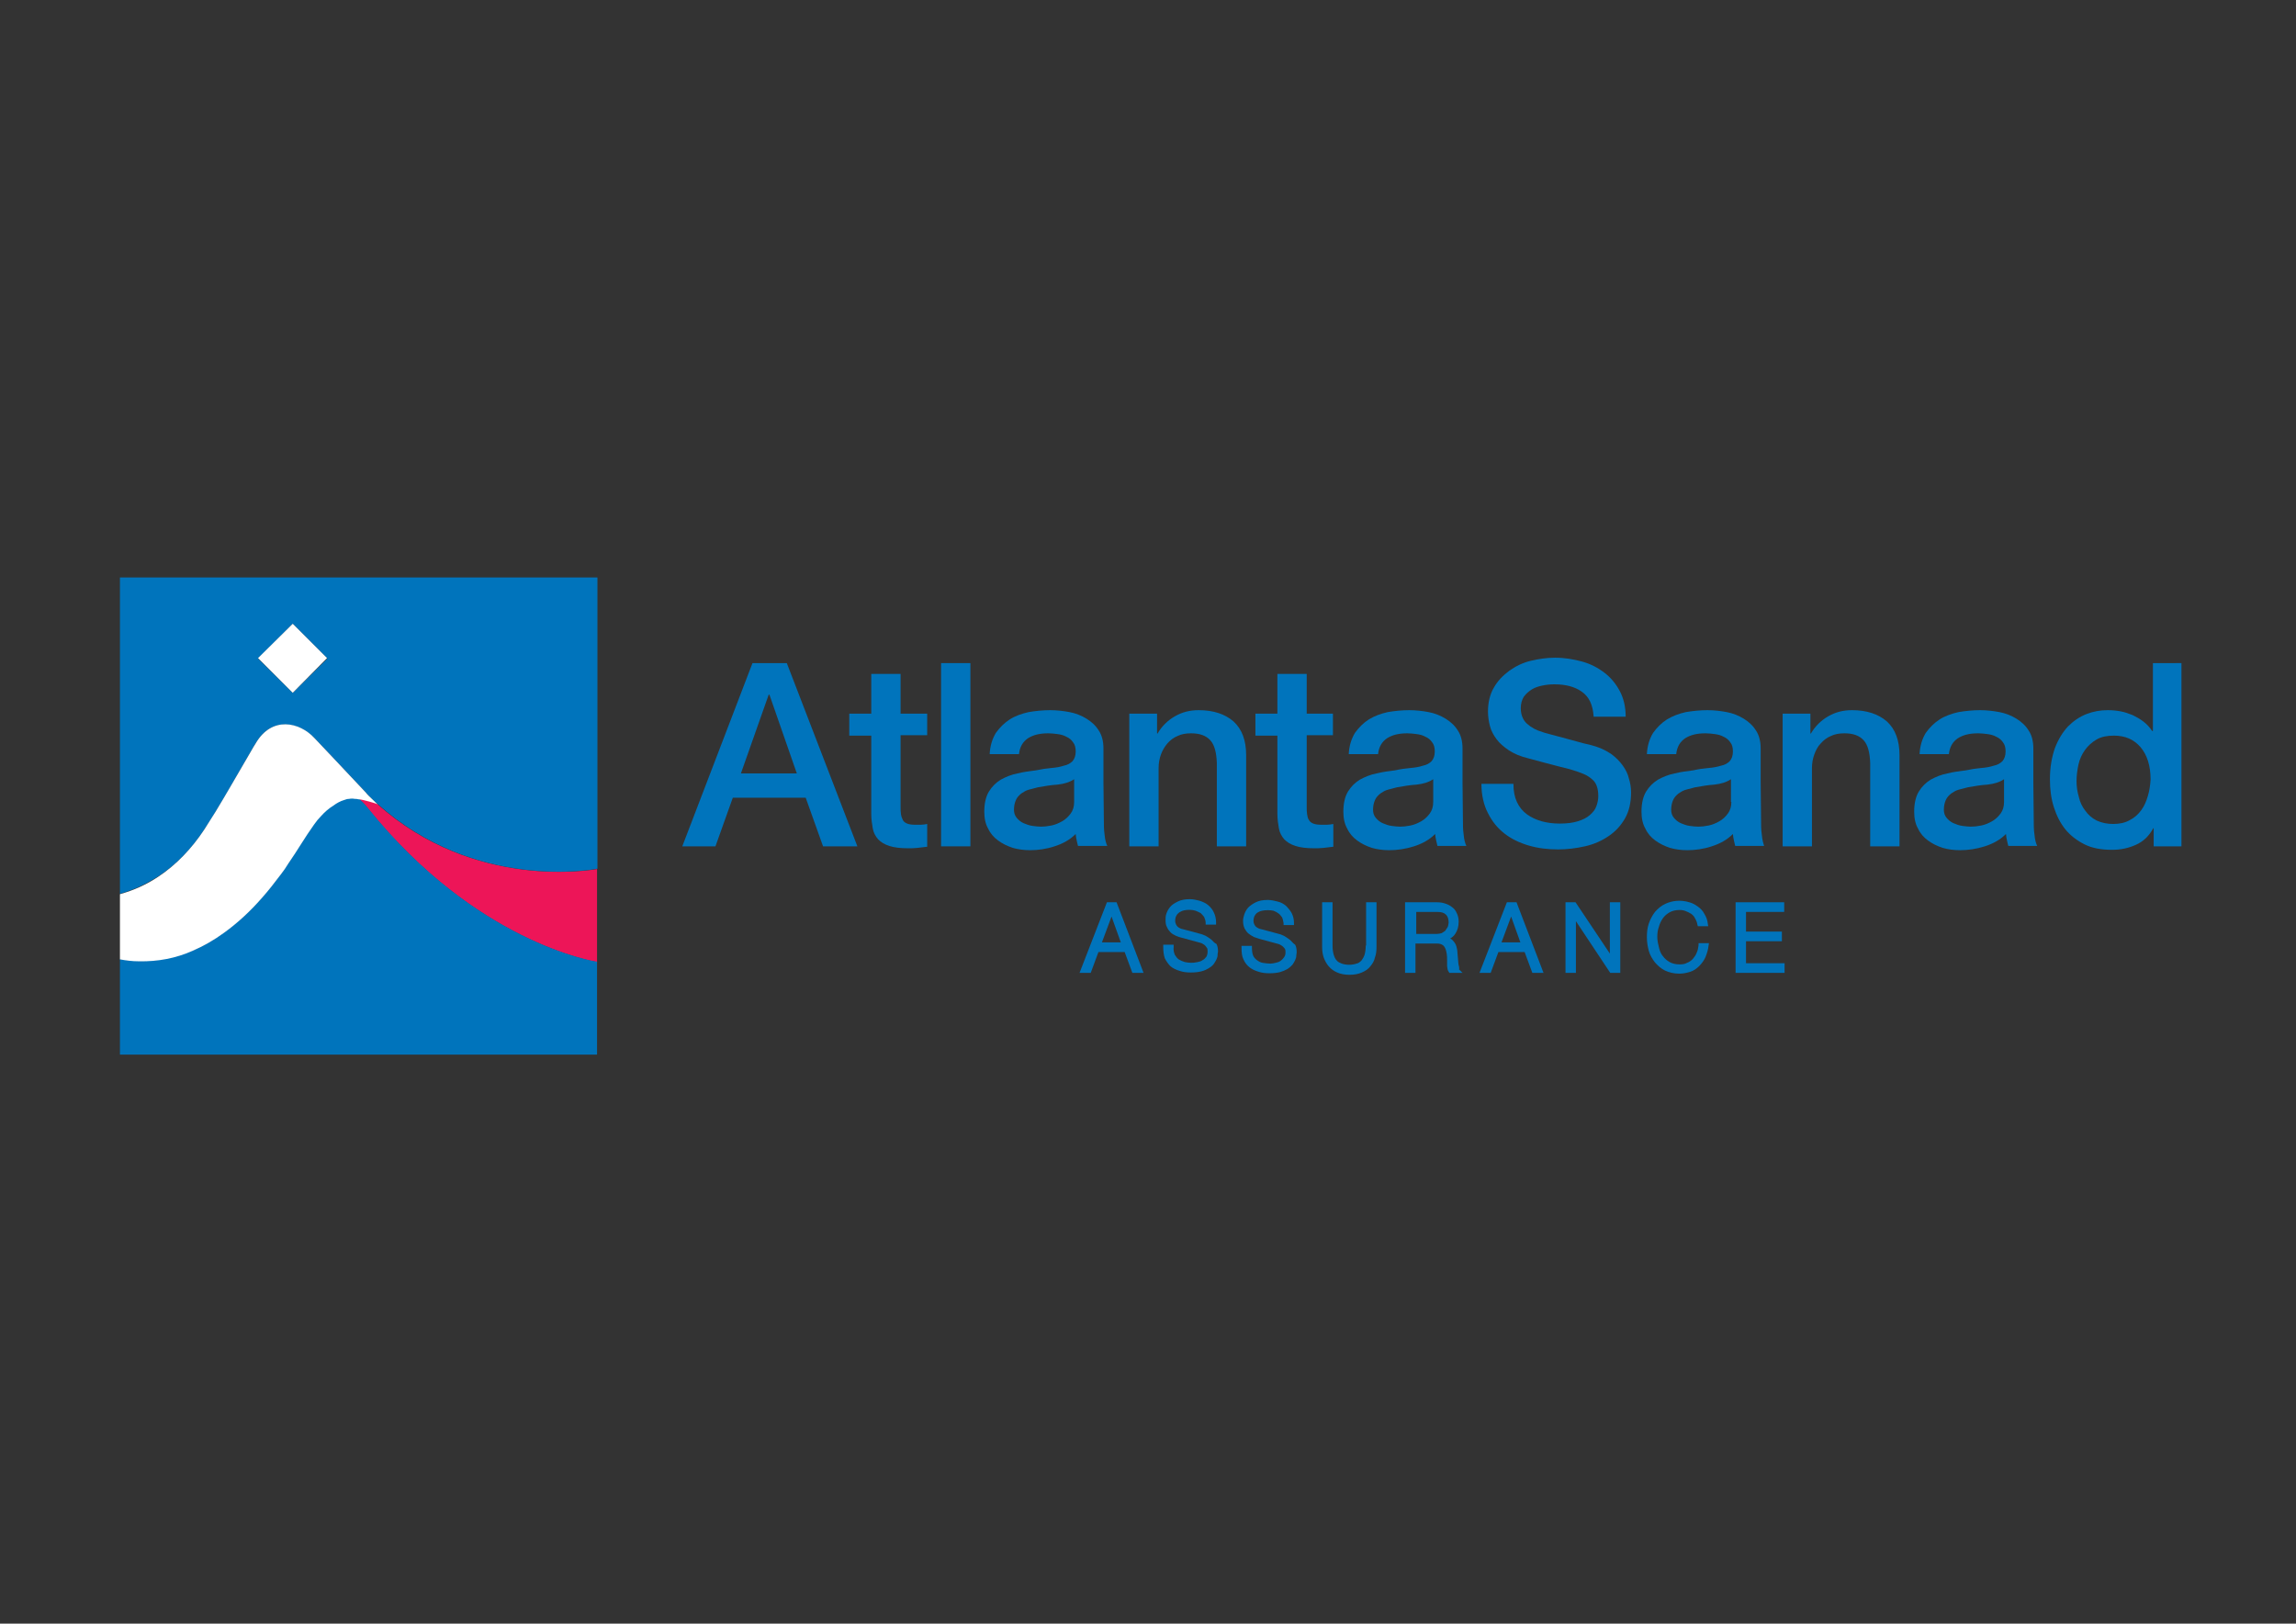 <svg version="1.1" id="Calque_1" xmlns="http://www.w3.org/2000/svg" x="0px" y="0px" viewBox="0 0 595.3 420.9" style="enable-background:new 0 0 595.3 420.9" xml:space="preserve"><rect x="0" y="0" width="595.3" height="420.9" fill="#333333" stroke="none"/><style>.st1{fill:#0074BC}.st2{fill:#FFFFFF}</style><path d="M97.8,208.4c-0.8-0.5-3.7-1.2-3.7-1.2c-0.4-0.1-0.9-0.2-1.3-0.2c0.7,0.4,1.5,1.2,2.6,2.6	c27.9,34.6,58.3,39.6,59.4,39.8v-24.1C153.8,225.4,123.1,231.1,97.8,208.4" style="fill:#ED1558"/><path class="st1" d="M527.5,216.4c-0.2-1.3-0.2-2.6-0.2-4l-0.1-9.6l0,0h0l0-1.1v-7.7c0-1.8-0.4-3.4-1.2-4.6	c-0.8-1.3-1.9-2.3-3.2-3.1c-1.3-0.8-2.8-1.4-4.4-1.7c-1.6-0.3-3.3-0.5-5-0.5c-1.9,0-3.8,0.2-5.6,0.5c-1.8,0.4-3.5,1-4.9,1.9	c-1.4,0.9-2.6,2.1-3.6,3.5c-0.9,1.5-1.5,3.3-1.6,5.5h7.6c0.2-1.9,1-3.2,2.3-4.1c1.4-0.9,3.1-1.3,5.3-1.3c0.8,0,1.6,0.1,2.4,0.2	c0.8,0.1,1.6,0.3,2.3,0.7c0.7,0.3,1.3,0.8,1.7,1.4c0.5,0.6,0.7,1.4,0.7,2.4c0,1.1-0.3,1.9-0.8,2.5c-0.6,0.6-1.3,1-2.3,1.2	c-0.9,0.3-2,0.5-3.3,0.6c-1.2,0.1-2.5,0.3-3.9,0.6c-1.6,0.2-3.2,0.4-4.8,0.8c-1.6,0.3-3,0.9-4.3,1.6c-1.3,0.8-2.3,1.8-3.1,3.1	c-0.8,1.3-1.2,3.1-1.2,5.2c0,1.7,0.3,3.2,1,4.4c0.6,1.3,1.5,2.3,2.6,3.1c1.1,0.8,2.3,1.4,3.8,1.9c1.4,0.4,2.9,0.6,4.5,0.6	c2,0,4.2-0.3,6.4-1c2.2-0.7,4-1.7,5.5-3.2c0,0.8,0.6,3.1,0.6,3.1h7.5C527.9,218.7,527.6,217.7,527.5,216.4 M519.6,207.9	c0,1.2-0.3,2.2-0.9,3c-0.6,0.8-1.3,1.5-2.2,2c-0.9,0.5-1.8,0.9-2.8,1.1c-1,0.2-1.9,0.3-2.7,0.3c-0.7,0-1.4-0.1-2.2-0.2	c-0.8-0.1-1.6-0.4-2.3-0.7c-0.7-0.3-1.3-0.8-1.8-1.4c-0.5-0.6-0.7-1.3-0.7-2.1c0-1,0.2-1.8,0.5-2.5c0.3-0.7,0.8-1.2,1.4-1.7	c0.6-0.4,1.2-0.8,2-1c0.8-0.2,1.5-0.4,2.3-0.6c1.7-0.3,3.4-0.6,5.1-0.7c1.7-0.2,3.1-0.6,4.3-1.4V207.9z"/><path class="st1" d="M456.8,216.4c-0.2-1.3-0.2-2.6-0.2-4l-0.1-9.6l0,0h0l0-1.1v-7.7c0-1.8-0.4-3.4-1.2-4.6	c-0.8-1.3-1.9-2.3-3.2-3.1c-1.3-0.8-2.8-1.4-4.4-1.7c-1.6-0.3-3.3-0.5-5-0.5c-1.9,0-3.8,0.2-5.6,0.5c-1.8,0.4-3.4,1-4.9,1.9	c-1.4,0.9-2.6,2.1-3.6,3.5c-0.9,1.5-1.5,3.3-1.6,5.5h7.6c0.2-1.9,1-3.2,2.3-4.1c1.4-0.9,3.1-1.3,5.3-1.3c0.8,0,1.6,0.1,2.4,0.2	c0.8,0.1,1.6,0.3,2.3,0.7c0.7,0.3,1.3,0.8,1.7,1.4c0.5,0.6,0.7,1.4,0.7,2.4c0,1.1-0.3,1.9-0.8,2.5c-0.6,0.6-1.3,1-2.3,1.2	c-1,0.3-2,0.5-3.3,0.6c-1.2,0.1-2.6,0.3-3.9,0.6c-1.6,0.2-3.2,0.4-4.8,0.8c-1.6,0.3-3,0.9-4.3,1.6c-1.3,0.8-2.3,1.8-3.1,3.1	c-0.8,1.3-1.2,3.1-1.2,5.2c0,1.7,0.3,3.2,1,4.4c0.6,1.3,1.5,2.3,2.6,3.1c1.1,0.8,2.3,1.4,3.8,1.9c1.4,0.4,2.9,0.6,4.5,0.6	c2,0,4.2-0.3,6.3-1c2.2-0.7,4-1.7,5.5-3.2c0,0.8,0.6,3.1,0.6,3.1h7.5C457.2,218.7,456.9,217.7,456.8,216.4 M448.9,207.9	c0,1.2-0.3,2.2-0.9,3c-0.6,0.8-1.3,1.5-2.2,2c-0.9,0.5-1.8,0.9-2.8,1.1c-1,0.2-1.9,0.3-2.7,0.3c-0.7,0-1.4-0.1-2.2-0.2	c-0.8-0.1-1.6-0.4-2.3-0.7c-0.7-0.3-1.3-0.8-1.8-1.4c-0.5-0.6-0.7-1.3-0.7-2.1c0-1,0.2-1.8,0.5-2.5c0.3-0.7,0.8-1.2,1.4-1.7	c0.6-0.4,1.2-0.8,2-1c0.8-0.2,1.5-0.4,2.3-0.6c1.7-0.3,3.4-0.6,5-0.7c1.7-0.2,3.1-0.6,4.3-1.4V207.9z"/><path class="st1" d="M195.1,171.9l-18.2,47.5h8.6l4.5-12.6h18.9l4.5,12.6h8.9l-18.3-47.5H195.1z M192.1,200.5l7.2-20.4h0.2l7.1,20.4	H192.1z"/><path class="st1" d="M233.5,174.7h-7.6V185h-5.7v5.7h5.7V211c0,1.4,0.2,2.7,0.4,3.8c0.2,1.1,0.7,2,1.4,2.8c0.7,0.7,1.6,1.3,2.9,1.7	c1.2,0.4,2.8,0.6,4.8,0.6c0.8,0,1.7,0,2.5-0.1c0.8-0.1,1.6-0.2,2.5-0.3v-5.9c-0.5,0.1-1.1,0.2-1.6,0.2c-0.5,0-1.1,0-1.6,0	c-0.8,0-1.5-0.1-2-0.3c-0.5-0.2-0.9-0.5-1.1-0.9c-0.2-0.4-0.4-0.9-0.5-1.5c-0.1-0.6-0.1-1.3-0.1-2.1v-18.4h6.9V185h-6.9V174.7z"/><rect x="244" y="171.9" class="st1" width="7.6" height="47.5"/><path class="st1" d="M310.8,184.1c-2.3,0-4.3,0.5-6.2,1.6c-1.9,1.1-3.4,2.6-4.5,4.5l-0.1-0.1V185h-7.2v34.4h7.6v-20.3	c0-1.2,0.2-2.4,0.6-3.5c0.4-1.1,1-2.1,1.7-2.9c0.7-0.8,1.6-1.5,2.6-1.9c1-0.5,2.2-0.7,3.5-0.7c2.3,0,3.9,0.6,5,1.8	c1.1,1.2,1.6,3.2,1.7,5.9v21.6h7.6v-23.6c0-3.9-1.1-6.8-3.3-8.8C317.6,185.1,314.6,184.1,310.8,184.1"/><path class="st1" d="M338.8,174.7h-7.6V185h-5.7v5.7h5.7V211c0,1.4,0.2,2.7,0.4,3.8c0.2,1.1,0.7,2,1.4,2.8c0.7,0.7,1.6,1.3,2.9,1.7	c1.2,0.4,2.8,0.6,4.8,0.6c0.8,0,1.7,0,2.5-0.1c0.8-0.1,1.6-0.2,2.5-0.3v-5.9c-0.5,0.1-1.1,0.2-1.6,0.2c-0.5,0-1.1,0-1.6,0	c-0.8,0-1.5-0.1-2-0.3c-0.5-0.2-0.9-0.5-1.1-0.9c-0.3-0.4-0.4-0.9-0.5-1.5c-0.1-0.6-0.1-1.3-0.1-2.1v-18.4h6.8V185h-6.8V174.7z"/><path class="st1" d="M420.7,198.4c-0.8-1.1-1.7-2-2.9-2.9c-1.2-0.8-2.5-1.5-4.1-2c-0.6-0.2-1.7-0.5-3.1-0.8	c-1.4-0.4-2.9-0.8-4.4-1.2c-1.5-0.4-2.9-0.8-4.1-1.1c-1.2-0.3-1.9-0.5-2.1-0.6c-1.7-0.5-3-1.2-4.1-2.2c-1-0.9-1.6-2.3-1.6-4	c0-1.2,0.3-2.2,0.8-3c0.6-0.8,1.3-1.4,2.1-1.9c0.8-0.5,1.8-0.8,2.8-1c1-0.2,2-0.3,3-0.3c2.9,0,5.3,0.6,7.1,1.9	c1.9,1.3,2.9,3.4,3.1,6.5h8.3c0-2.5-0.5-4.7-1.5-6.6c-1-1.9-2.3-3.5-4-4.8c-1.7-1.3-3.6-2.3-5.8-2.9c-2.2-0.6-4.5-1-7-1	c-2.1,0-4.2,0.3-6.3,0.8c-2.1,0.5-3.9,1.4-5.6,2.6c-1.6,1.2-3,2.6-4,4.4c-1,1.7-1.5,3.8-1.5,6.2c0,1.2,0.2,2.5,0.5,3.7	c0.3,1.2,0.9,2.3,1.7,3.4c0.8,1.1,1.9,2,3.2,2.9c1.4,0.9,3,1.6,5.1,2.1c3.3,0.9,6,1.6,8.3,2.2c2.2,0.5,4.2,1.1,5.9,1.8	c1,0.4,1.9,1,2.7,1.8c0.8,0.9,1.2,2.2,1.2,4c0,0.9-0.2,1.8-0.5,2.6c-0.3,0.9-0.9,1.6-1.7,2.3c-0.8,0.7-1.8,1.2-3.1,1.6	c-1.3,0.4-2.8,0.6-4.7,0.6c-1.7,0-3.2-0.2-4.7-0.6c-1.4-0.4-2.7-1-3.8-1.8c-1.1-0.8-2-1.9-2.6-3.2c-0.6-1.3-0.9-2.8-0.9-4.7h-8.3	c0,2.9,0.6,5.5,1.7,7.6c1.1,2.2,2.5,3.9,4.3,5.3c1.8,1.4,3.9,2.4,6.3,3.1c2.4,0.7,4.9,1,7.6,1c2.3,0,4.7-0.3,6.9-0.8	c2.3-0.5,4.3-1.4,6.1-2.6c1.8-1.2,3.2-2.7,4.3-4.6c1.1-1.9,1.6-4.2,1.6-6.8c0-1.2-0.2-2.5-0.6-3.7	C422.1,200.7,421.5,199.5,420.7,198.4"/><path class="st1" d="M480.2,184.1c-2.3,0-4.3,0.5-6.2,1.6c-1.9,1.1-3.4,2.6-4.5,4.5l-0.1-0.1V185h-7.2v34.4h7.6v-20.3	c0-1.2,0.2-2.4,0.6-3.5c0.4-1.1,0.9-2.1,1.7-2.9c0.7-0.8,1.6-1.5,2.6-1.9c1-0.5,2.2-0.7,3.5-0.7c2.3,0,3.9,0.6,5,1.8	c1.1,1.2,1.6,3.2,1.7,5.9v21.6h7.6v-23.6c0-3.9-1.1-6.8-3.3-8.8C487,185.1,484,184.1,480.2,184.1"/><path class="st1" d="M558.2,171.9v17.6H558c-0.6-0.9-1.3-1.7-2.2-2.4c-0.9-0.7-1.8-1.2-2.8-1.7c-1-0.4-2.1-0.8-3.2-1	c-1.1-0.2-2.2-0.3-3.3-0.3c-1.9,0-3.7,0.3-5.5,1c-1.8,0.7-3.4,1.8-4.8,3.2c-1.4,1.5-2.5,3.3-3.4,5.6c-0.8,2.3-1.3,4.9-1.3,8.1	c0,2.6,0.3,5,1,7.2c0.7,2.2,1.7,4.2,3,5.8c1.3,1.6,3,2.9,5,3.9c2,1,4.4,1.4,7.1,1.4c2.2,0,4.2-0.4,6.2-1.3c2-0.9,3.4-2.3,4.5-4.3	h0.1v4.7h7.2v-47.5H558.2z M556.9,206.3c-0.4,1.4-0.9,2.6-1.7,3.7c-0.8,1.1-1.8,2-3,2.6c-1.2,0.7-2.7,1-4.3,1c-1.6,0-3-0.3-4.3-0.9	c-1.2-0.6-2.2-1.5-2.9-2.5c-0.8-1-1.4-2.2-1.7-3.6c-0.4-1.3-0.6-2.7-0.6-4.1c0-1.5,0.2-2.9,0.5-4.3c0.3-1.4,0.9-2.7,1.7-3.8	c0.8-1.1,1.8-2,3-2.7c1.2-0.7,2.7-1,4.5-1c2.9,0,5.2,1,6.9,3c1.7,2,2.6,4.8,2.6,8.4C557.5,203.6,557.3,205,556.9,206.3"/><path class="st1" d="M379.5,216.4c-0.2-1.3-0.2-2.6-0.2-4l-0.1-9.6v0v-1.1v-7.7c0-1.8-0.4-3.4-1.2-4.6c-0.8-1.3-1.9-2.3-3.2-3.1	c-1.3-0.8-2.8-1.4-4.4-1.7c-1.6-0.3-3.3-0.5-5-0.5c-1.9,0-3.8,0.2-5.6,0.5c-1.8,0.4-3.4,1-4.9,1.9c-1.4,0.9-2.6,2.1-3.6,3.5	c-0.9,1.5-1.5,3.3-1.6,5.5h7.6c0.2-1.9,1-3.2,2.3-4.1c1.4-0.9,3.1-1.3,5.3-1.3c0.8,0,1.6,0.1,2.4,0.2c0.8,0.1,1.6,0.3,2.3,0.7	c0.7,0.3,1.3,0.8,1.7,1.4c0.5,0.6,0.7,1.4,0.7,2.4c0,1.1-0.3,1.9-0.8,2.5c-0.6,0.6-1.3,1-2.3,1.2c-0.9,0.3-2,0.5-3.3,0.6	c-1.2,0.1-2.6,0.3-3.9,0.6c-1.6,0.2-3.2,0.4-4.8,0.8c-1.6,0.3-3,0.9-4.3,1.6c-1.3,0.8-2.3,1.8-3.1,3.1c-0.8,1.3-1.2,3.1-1.2,5.2	c0,1.7,0.3,3.2,1,4.4c0.6,1.3,1.5,2.3,2.6,3.1c1.1,0.8,2.3,1.4,3.8,1.9c1.4,0.4,2.9,0.6,4.5,0.6c2,0,4.2-0.3,6.4-1	c2.2-0.7,4-1.7,5.5-3.2c0,0.8,0.6,3.1,0.6,3.1h7.5C379.9,218.7,379.6,217.7,379.5,216.4 M371.6,207.9c0,1.2-0.3,2.2-0.9,3	c-0.6,0.8-1.3,1.5-2.2,2c-0.9,0.5-1.8,0.9-2.8,1.1c-1,0.2-1.9,0.3-2.7,0.3c-0.7,0-1.4-0.1-2.2-0.2c-0.8-0.1-1.6-0.4-2.3-0.7	c-0.7-0.3-1.3-0.8-1.8-1.4c-0.5-0.6-0.7-1.3-0.7-2.1c0-1,0.2-1.8,0.5-2.5c0.3-0.7,0.8-1.2,1.4-1.7c0.6-0.4,1.2-0.8,2-1	c0.8-0.2,1.5-0.4,2.3-0.6c1.7-0.3,3.4-0.6,5.1-0.7c1.7-0.2,3.1-0.6,4.3-1.4V207.9z"/><path class="st1" d="M286.4,216.4c-0.2-1.3-0.2-2.6-0.2-4l-0.1-9.6l0,0h0l0-1.1v-7.7c0-1.8-0.4-3.4-1.2-4.6	c-0.8-1.3-1.9-2.3-3.2-3.1c-1.3-0.8-2.8-1.4-4.4-1.7c-1.6-0.3-3.3-0.5-5-0.5c-1.9,0-3.8,0.2-5.6,0.5c-1.8,0.4-3.5,1-4.9,1.9	c-1.4,0.9-2.6,2.1-3.6,3.5c-0.9,1.5-1.5,3.3-1.6,5.5h7.6c0.2-1.9,1-3.2,2.3-4.1c1.4-0.9,3.1-1.3,5.3-1.3c0.8,0,1.6,0.1,2.4,0.2	c0.8,0.1,1.6,0.3,2.3,0.7c0.7,0.3,1.3,0.8,1.7,1.4c0.5,0.6,0.7,1.4,0.7,2.4c0,1.1-0.3,1.9-0.8,2.5c-0.6,0.6-1.3,1-2.3,1.2	c-0.9,0.3-2,0.5-3.3,0.6c-1.2,0.1-2.5,0.3-3.9,0.6c-1.6,0.2-3.2,0.4-4.8,0.8c-1.6,0.3-3,0.9-4.3,1.6c-1.3,0.8-2.3,1.8-3.1,3.1	c-0.8,1.3-1.2,3.1-1.2,5.2c0,1.7,0.3,3.2,1,4.4c0.6,1.3,1.5,2.3,2.6,3.1c1.1,0.8,2.3,1.4,3.8,1.9c1.4,0.4,2.9,0.6,4.5,0.6	c2,0,4.2-0.3,6.3-1c2.2-0.7,4-1.7,5.5-3.2c0,0.8,0.6,3.1,0.6,3.1h7.6C286.8,218.7,286.5,217.7,286.4,216.4 M278.5,207.9	c0,1.2-0.3,2.2-0.9,3c-0.6,0.8-1.3,1.5-2.2,2c-0.9,0.5-1.8,0.9-2.8,1.1c-1,0.2-1.9,0.3-2.7,0.3c-0.7,0-1.4-0.1-2.2-0.2	c-0.8-0.1-1.6-0.4-2.3-0.7c-0.7-0.3-1.3-0.8-1.8-1.4c-0.5-0.6-0.7-1.3-0.7-2.1c0-1,0.2-1.8,0.5-2.5c0.3-0.7,0.8-1.2,1.4-1.7	c0.6-0.4,1.2-0.8,2-1c0.8-0.2,1.5-0.4,2.3-0.6c1.7-0.3,3.4-0.6,5.1-0.7c1.7-0.2,3.1-0.6,4.3-1.4V207.9z"/><path class="st1" d="M287,233.9l-7.1,18.3h2.9l2-5.4h6.8l2,5.4h2.9l-7-18.3H287z M285.7,244.3l2.5-6.7l2.4,6.7H285.7z"/><path class="st1" d="M314.1,243.6c-0.5-0.4-1-0.7-1.5-1c-0.6-0.3-1.2-0.5-1.7-0.6l-4.1-1.1c-0.3-0.1-0.6-0.1-0.9-0.3	c-0.2-0.1-0.4-0.2-0.6-0.4c-0.2-0.2-0.3-0.4-0.4-0.6c-0.1-0.3-0.2-0.5-0.2-0.9c0-0.5,0.1-1,0.3-1.3c0.2-0.4,0.4-0.6,0.8-0.9	c0.4-0.2,0.7-0.4,1.2-0.5c0.9-0.2,2.1-0.2,3,0.1c0.5,0.2,0.9,0.4,1.3,0.6c0.3,0.3,0.6,0.6,0.9,1c0.2,0.5,0.4,1,0.4,1.5l0,0.5h2.7	v-0.6c0-0.9-0.2-1.8-0.6-2.6c-0.3-0.7-0.8-1.3-1.5-1.9c-0.6-0.5-1.3-0.8-2.2-1.1c-0.8-0.2-1.6-0.4-2.5-0.4c-1.3,0-2.3,0.2-3.1,0.6	c-0.8,0.4-1.5,0.8-2,1.4c-0.5,0.6-0.8,1.2-1,1.8c-0.2,0.6-0.2,1.1-0.2,1.6c0,0.8,0.1,1.4,0.4,1.9c0.2,0.5,0.6,1,0.9,1.3	c0.4,0.4,0.8,0.6,1.4,0.9c0.5,0.2,1,0.4,1.5,0.5l3.7,1c0.3,0.1,0.7,0.2,1.1,0.3c0.4,0.1,0.7,0.3,1,0.5c0.3,0.2,0.5,0.5,0.7,0.8	c0.2,0.2,0.2,0.5,0.2,1c0,0.5-0.1,0.9-0.3,1.3c-0.3,0.4-0.6,0.7-1,0.9c-0.4,0.3-0.8,0.4-1.3,0.5c-1.3,0.3-2.2,0.2-3.3,0	c-0.6-0.2-1.1-0.4-1.6-0.7c-0.4-0.3-0.7-0.7-1-1.2v0c-0.2-0.5-0.4-1.2-0.3-2l0-0.6h-2.7l0,0.5c0,1.1,0.1,2.1,0.4,3	c0.4,0.8,0.9,1.5,1.5,2.1c0.6,0.5,1.4,0.9,2.4,1.2c0.9,0.3,1.8,0.4,2.9,0.4c1,0,1.9-0.1,2.7-0.3c0.8-0.2,1.4-0.5,1.9-0.8	c0.5-0.3,1-0.7,1.3-1.1c0.3-0.5,0.6-0.9,0.7-1.2c0.2-0.4,0.3-0.8,0.3-1.2l0-0.2c0-0.2,0.1-0.4,0.1-0.6c0-0.8-0.1-1.4-0.4-2	C314.9,244.5,314.5,244,314.1,243.6"/><path class="st1" d="M334.4,243.6c-0.5-0.4-1-0.7-1.5-1c-0.6-0.3-1.2-0.5-1.7-0.6l-4.1-1.1c-0.3-0.1-0.6-0.1-0.9-0.3	c-0.2-0.1-0.5-0.3-0.6-0.4c-0.2-0.2-0.3-0.4-0.4-0.6c-0.1-0.2-0.2-0.5-0.2-0.8c0-0.5,0.1-1,0.3-1.4c0.2-0.3,0.4-0.6,0.7-0.8	c0.3-0.2,0.7-0.4,1.2-0.5c0.9-0.2,2.1-0.2,3,0c0.5,0.2,0.9,0.4,1.3,0.7c0.4,0.3,0.6,0.6,0.9,1c0.2,0.4,0.3,0.9,0.4,1.5l0,0.5h2.7	v-0.5c0-1-0.2-1.8-0.6-2.6c-0.4-0.7-0.9-1.3-1.5-1.9c-0.6-0.5-1.3-0.9-2.2-1.1c-0.8-0.2-1.6-0.4-2.5-0.4c-1.3,0-2.3,0.2-3.1,0.6	c-0.8,0.4-1.4,0.8-2,1.4c-0.5,0.6-0.8,1.2-1,1.8c-0.2,0.6-0.3,1.1-0.3,1.6c0,0.7,0.1,1.4,0.4,2c0.3,0.5,0.6,1,1,1.3	c0.4,0.3,0.8,0.6,1.4,0.9c0.5,0.2,1,0.3,1.5,0.5l3.7,1c0.3,0.1,0.7,0.2,1.1,0.3c0.4,0.1,0.7,0.3,1,0.5c0.3,0.2,0.5,0.5,0.7,0.7	c0.2,0.3,0.2,0.6,0.2,1c0,0.5-0.1,0.9-0.4,1.3c-0.3,0.4-0.6,0.7-0.9,0.9c-0.4,0.3-0.9,0.4-1.3,0.5c-0.5,0.1-0.9,0.2-1.3,0.2	c-0.6,0-1.3-0.1-2-0.2c-0.6-0.1-1.1-0.4-1.5-0.7c-0.4-0.3-0.8-0.7-1-1.2c-0.2-0.5-0.3-1.2-0.3-2v-0.5h-2.7l0,0.5	c0,1.2,0.1,2.2,0.5,3c0.4,0.9,0.9,1.5,1.5,2c0.6,0.5,1.4,0.9,2.4,1.2c0.9,0.3,1.8,0.4,2.9,0.4c1,0,1.9-0.1,2.7-0.3	c0.7-0.2,1.4-0.5,1.9-0.8c0.5-0.3,0.9-0.7,1.3-1.1c0.3-0.4,0.5-0.8,0.7-1.2c0.2-0.4,0.3-0.8,0.3-1.2c0-0.3,0.1-0.6,0.1-0.8	c0-0.8-0.1-1.5-0.4-2C335.2,244.5,334.9,244,334.4,243.6"/><path class="st1" d="M354.1,245.1c0,0.9-0.1,1.7-0.3,2.4c-0.2,0.6-0.5,1.1-0.8,1.5c-0.4,0.4-0.8,0.7-1.3,0.8	c-0.6,0.2-1.2,0.3-1.9,0.3c-0.7,0-1.3-0.1-1.9-0.3c-0.5-0.2-1-0.4-1.3-0.8c-0.4-0.4-0.6-0.9-0.8-1.5c-0.2-0.7-0.3-1.5-0.3-2.4v-11.2	h-2.7v11.6c0,0.9,0.1,1.8,0.4,2.7c0.3,0.8,0.7,1.6,1.3,2.3c0.6,0.7,1.3,1.2,2.2,1.6c0.9,0.4,2,0.6,3.2,0.6c1.2,0,2.3-0.2,3.2-0.6	c0.9-0.4,1.7-0.9,2.2-1.6c0.6-0.7,1-1.4,1.2-2.3c0.3-0.8,0.4-1.7,0.4-2.7v-11.6h-2.7V245.1z"/><path class="st1" d="M378.3,250.6c-0.1-0.4-0.2-0.7-0.2-1.1c0-0.4-0.1-0.8-0.1-1.2l-0.1-1.1c0-0.6-0.1-1.1-0.2-1.5	c-0.1-0.5-0.3-1-0.6-1.4c-0.3-0.4-0.6-0.8-1.1-1c0,0,0,0,0,0c0.5-0.3,1-0.7,1.3-1.2c0.6-0.9,0.9-1.9,0.9-3.2c0-0.9-0.2-1.6-0.5-2.2	c-0.3-0.7-0.7-1.2-1.3-1.6c-0.5-0.4-1.1-0.7-1.8-0.9c-0.6-0.2-1.3-0.3-2.1-0.3h-8.2v18.3h2.7v-7.6l5.6,0c0.5,0,1,0.1,1.3,0.3	c0.4,0.2,0.6,0.5,0.8,0.9c0.2,0.4,0.3,0.9,0.4,1.4c0.1,0.6,0.1,1.2,0.1,1.8c0,0.1,0,0.2,0,0.3c0,0.1,0,0.2,0,0.4c0,0.1,0,0.3,0,0.4	l0,0.3c0,0.3,0.1,0.5,0.1,0.7c0,0.2,0.1,0.5,0.3,0.8l0.2,0.3h3.4l-0.9-0.9C378.4,251.1,378.3,250.7,378.3,250.6 M375.3,240.4	c-0.2,0.3-0.4,0.6-0.6,0.9c-0.3,0.2-0.6,0.4-0.9,0.6c-0.4,0.1-0.8,0.2-1.2,0.2h-5.4v-5.7h5.4c1.1,0,1.8,0.2,2.3,0.7	c0.5,0.5,0.7,1.2,0.7,2.1C375.5,239.7,375.5,240.1,375.3,240.4"/><path class="st1" d="M390.7,233.9l-7.1,18.3h2.9l2-5.4h6.8l2,5.4h2.9l-7-18.3H390.7z M389.3,244.3l2.5-6.7l2.4,6.7H389.3z"/><polygon class="st1" points="417.4,247.2 408.5,233.9 405.9,233.9 405.9,252.2 408.6,252.2 408.6,238.8 417.5,252.2 420.1,252.2 420.1,233.9 417.4,233.9"/><path class="st1" d="M440.4,245c-0.1,0.8-0.2,1.4-0.5,2c-0.2,0.6-0.6,1.1-1,1.6c-0.4,0.4-0.9,0.8-1.5,1c-0.5,0.3-1.1,0.4-1.9,0.4	c-1,0-1.9-0.2-2.6-0.6c-0.7-0.4-1.3-0.9-1.8-1.6c-0.5-0.6-0.8-1.4-1-2.3c-0.2-0.8-0.4-1.7-0.4-2.6c0-0.9,0.1-1.8,0.4-2.6	c0.2-0.8,0.6-1.6,1-2.2c0.5-0.7,1.1-1.2,1.8-1.6c0.7-0.4,1.6-0.6,2.6-0.6c0.6,0,1.1,0.1,1.6,0.3c0.5,0.2,0.9,0.4,1.4,0.7	c0.4,0.3,0.8,0.7,1,1.2c0.3,0.5,0.5,1,0.6,1.6l0.1,0.4h2.7l-0.1-0.6c-0.1-1-0.4-1.8-0.9-2.6c-0.4-0.8-1-1.4-1.7-1.9	c-0.7-0.5-1.4-0.9-2.2-1.1c-2.3-0.7-4.5-0.4-6.2,0.4c-1.1,0.5-1.9,1.2-2.7,2.1c-0.7,0.9-1.2,1.9-1.6,3c-0.4,1.2-0.5,2.3-0.5,3.6	c0,1.2,0.2,2.4,0.5,3.5c0.3,1.1,0.9,2.1,1.6,3c0.8,0.9,1.6,1.6,2.6,2.1c1.1,0.5,2.3,0.8,3.7,0.8c1,0,2-0.2,2.9-0.5	c0.9-0.3,1.6-0.8,2.3-1.5c0.6-0.6,1.2-1.4,1.6-2.3c0.4-1,0.7-2,0.8-3l0.1-0.6h-2.7L440.4,245z"/><polygon class="st1" points="452.7,244 462,244 462,241.5 452.7,241.5 452.7,236.4 462.6,236.4 462.6,233.9 450,233.9 450,252.2 462.7,252.2 462.7,249.7 452.7,249.7"/><path class="st1" d="M95.5,209.6c-1.1-1.3-1.9-2.2-2.6-2.6c-0.3,0-0.6-0.1-0.9-0.1c-0.5-0.1-1,0-1.5,0c0,0,0,0,0,0l0,0	c-0.4,0.1-0.9,0.2-1.3,0.3c-1,0.3-1.9,0.8-2.7,1.4c-1.2,0.8-2.3,1.7-3.3,2.8c-0.3,0.3-0.6,0.7-0.9,1c-0.3,0.4-0.6,0.8-0.9,1.2	c-2.3,3.3-4.3,6.7-6.6,10.1c-0.7,1-1.3,1.9-2,2.9c-1.6,2.1-3.2,4.2-5,6.2c-2.9,3.3-6.1,6.3-9.7,8.9c-2.6,1.9-5.3,3.5-8.2,4.7	c-4.3,1.8-8.9,2.8-13.9,2.7c-1.7,0-3.3-0.2-4.9-0.5v24.8h123.7v-24.1C153.8,249.2,123.4,244.2,95.5,209.6"/><path class="st1" d="M53,215c1-1.5,2-3,2.9-4.6c2.8-4.5,5.4-9.2,8.1-13.8c0.6-1,1.2-2.1,1.8-3.1c0.2-0.3,0.3-0.6,0.5-0.8	c4.2-7.2,11.3-5.4,15.2-1.4c1.8,1.9,3.5,3.7,5.3,5.6c2.7,2.8,5.3,5.7,8,8.5c0.3,0.3,0.6,0.7,0.9,1c0.7,0.7,1.5,1.4,2.3,2.1	c0,0-0.1-0.1-0.1-0.1c25.3,22.7,56,17,57,16.8v-75.5H31.1v82c3.6-1,6.9-2.6,9.9-4.5C45.7,224.2,49.7,220,53,215 M75.9,161.7l9,9	l-9,8.9l-9-8.9L75.9,161.7z"/><polygon class="st2" points="84.8,170.6 75.9,161.7 66.9,170.6 75.9,179.6"/><path class="st2" d="M95.7,206.4c-0.3-0.3-0.6-0.6-0.9-1c-2.7-2.8-5.3-5.7-8-8.5c-1.8-1.9-3.5-3.7-5.3-5.6c-3.8-4.1-11-5.8-15.2,1.4	c-0.2,0.3-0.3,0.5-0.5,0.8c-0.6,1-1.2,2.1-1.8,3.1c-2.7,4.6-5.3,9.2-8.1,13.8c-1,1.5-1.9,3.1-2.9,4.6c-3.3,5-7.3,9.2-12,12.3	c-3,2-6.3,3.5-9.9,4.5v16.9c1.6,0.3,3.2,0.5,4.9,0.5c5,0.1,9.6-0.8,13.9-2.7c2.8-1.2,5.6-2.8,8.2-4.7c3.6-2.6,6.8-5.6,9.7-8.9	c1.8-2,3.4-4.1,5-6.2c0.7-0.9,1.4-1.9,2-2.9c2.3-3.3,4.3-6.8,6.6-10c0.3-0.4,0.6-0.8,0.9-1.2c0.3-0.3,0.6-0.7,0.9-1	c1-1.1,2-2,3.3-2.8c0.8-0.6,1.7-1.1,2.7-1.4c0.5-0.2,0.9-0.3,1.3-0.3l0,0c0,0,0,0,0,0c0.5-0.1,1-0.1,1.5,0c0.3,0,0.6,0,0.9,0.1	c0.4,0,0.8,0.1,1.3,0.2c0,0,2.9,0.7,3.7,1.1c0.1,0,0.1,0.1,0.1,0.1C97.2,207.8,96.4,207.1,95.7,206.4"/></svg>